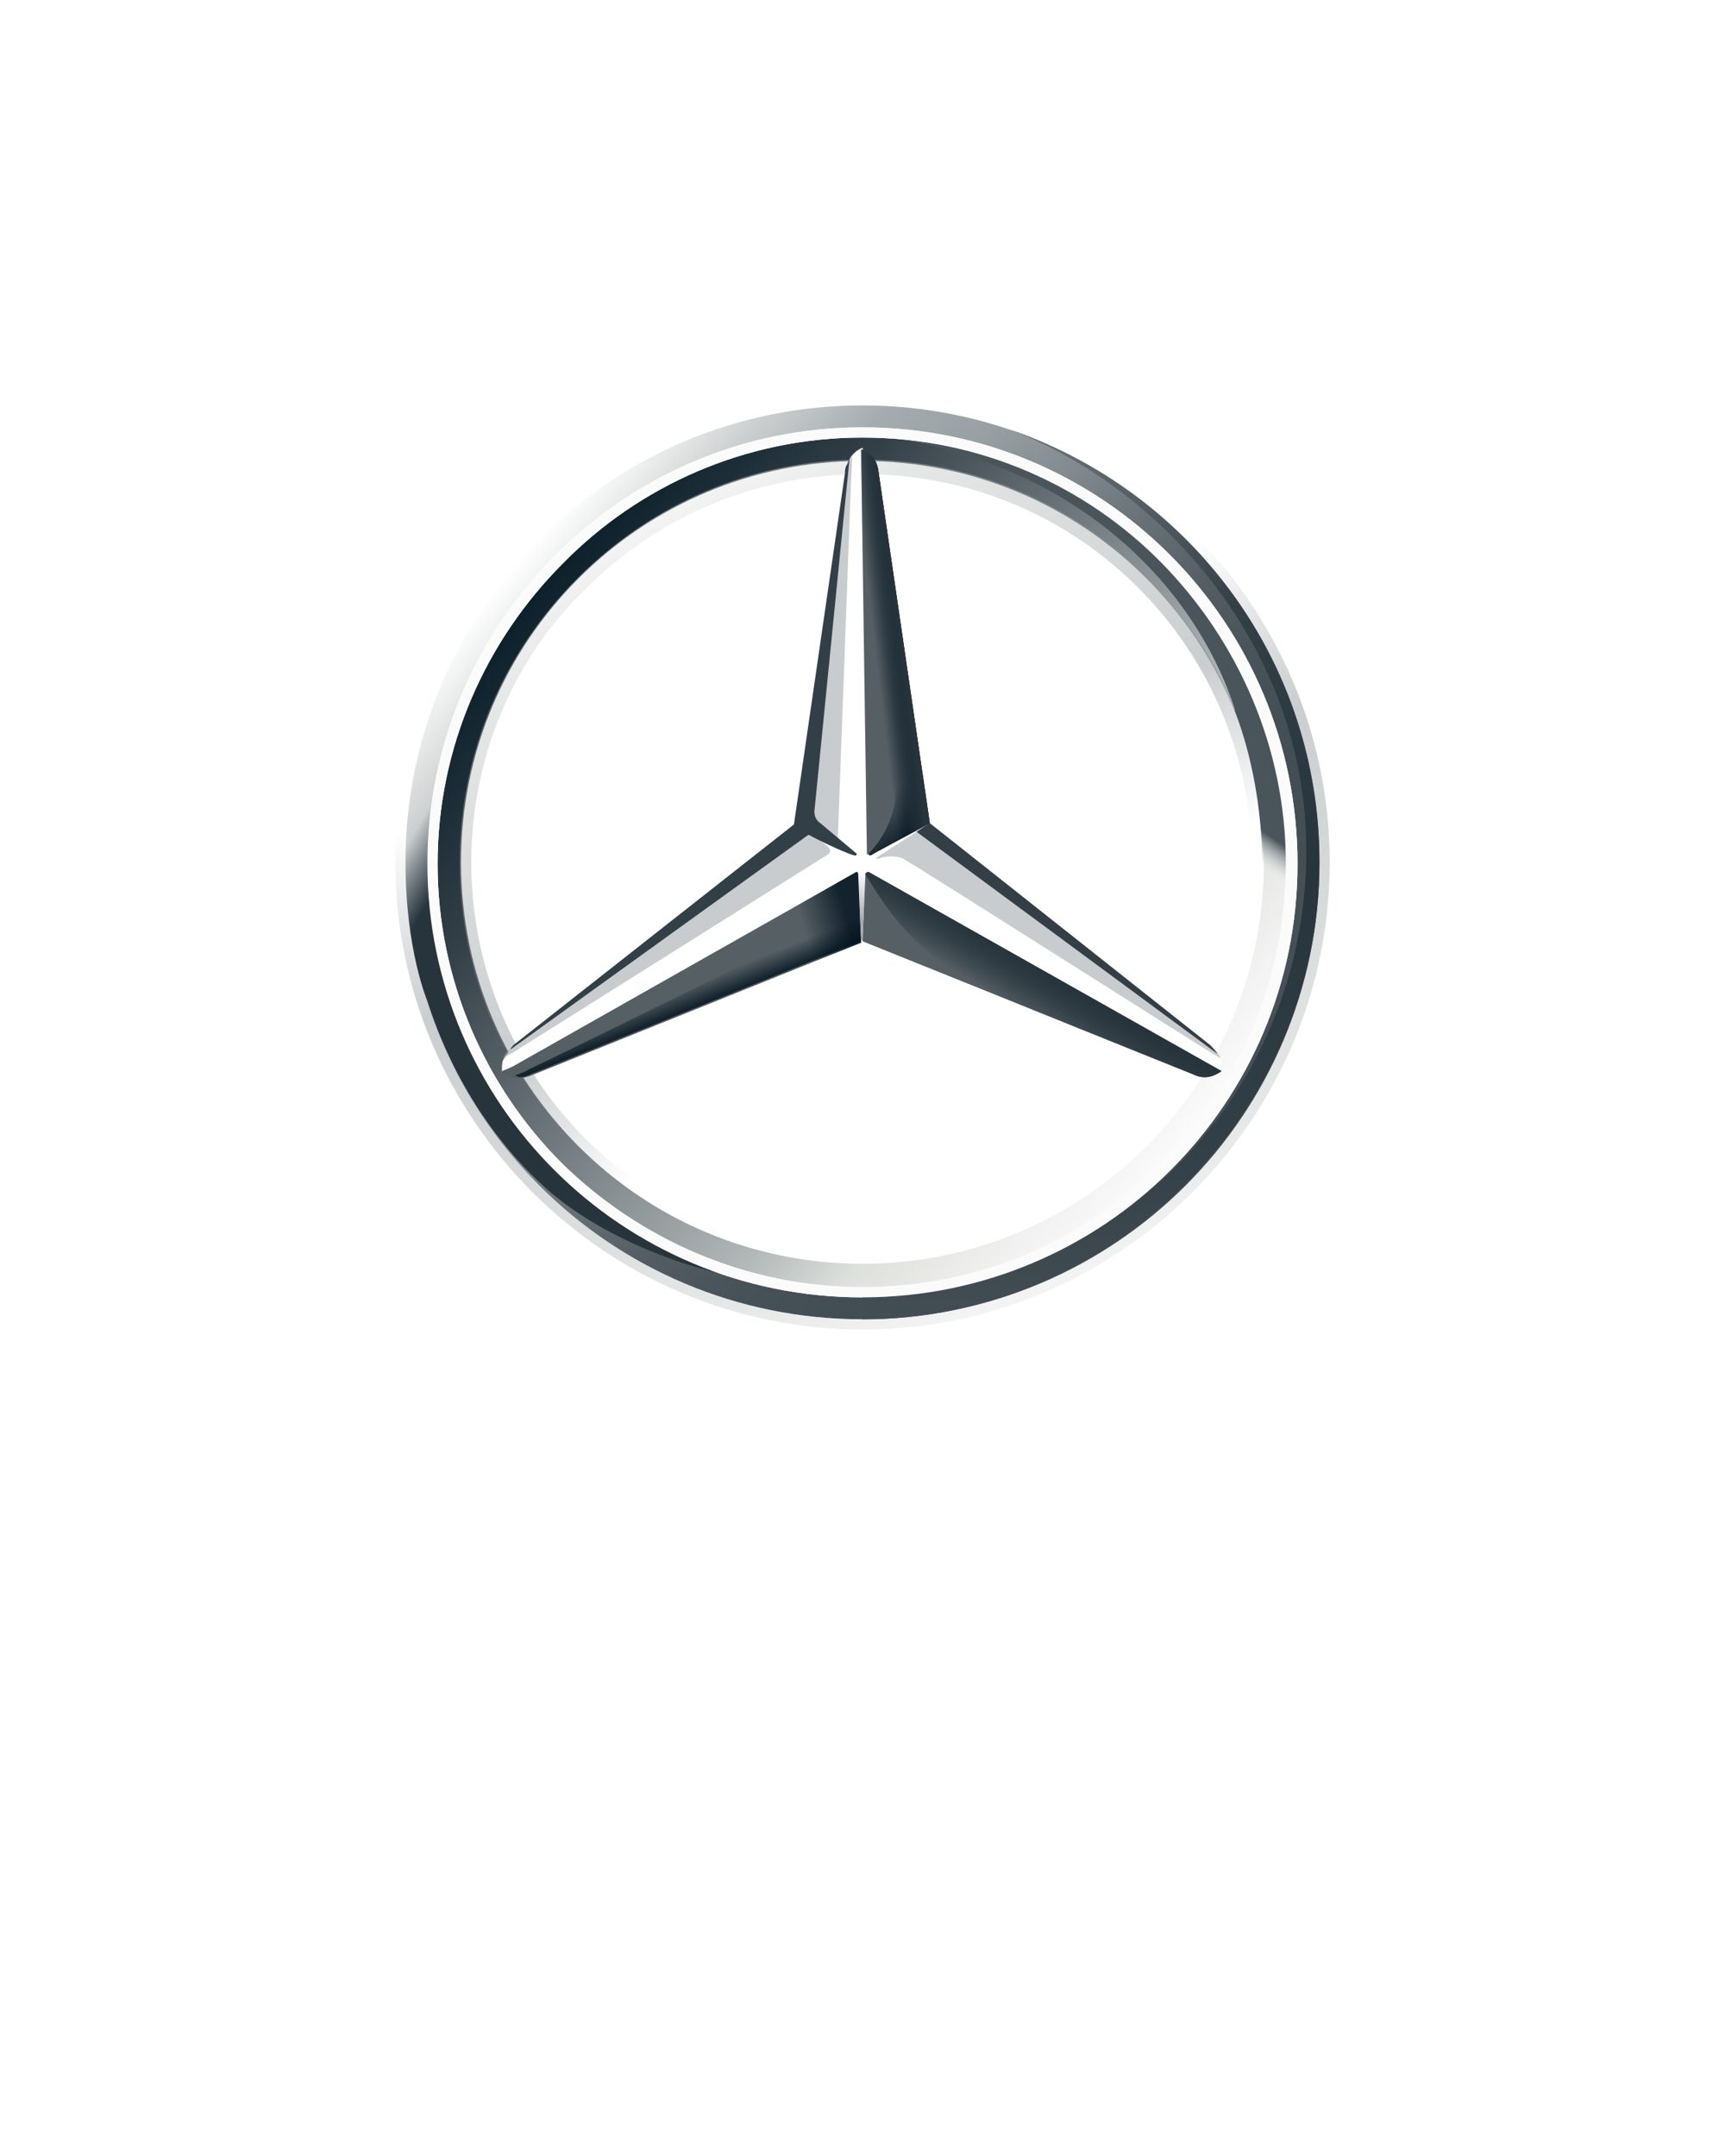 <svg width="48" height="60" viewBox="0 0 48 60" fill="none" xmlns="http://www.w3.org/2000/svg">
<g filter="url(#filter0_d)">
<path d="M24 5C13.523 5 5 13.608 5 24.188C5 28.671 6.53 32.8 9.091 36.07L24 55L38.909 36.07C41.47 32.8 43 28.671 43 24.188C43 13.608 34.477 5 24 5Z" fill="white"/>
<path d="M36.715 23.999C36.715 31.027 31.027 36.715 23.999 36.715C16.971 36.715 11.283 31.027 11.283 23.999C11.283 16.971 16.971 11.283 23.999 11.283C31.027 11.283 36.715 16.971 36.715 23.999ZM23.999 12.055C17.377 12.055 12.055 17.377 12.055 23.999C12.055 30.621 17.418 35.943 23.999 35.943C30.621 35.943 35.943 30.58 35.943 23.999C35.943 17.377 30.621 12.055 23.999 12.055Z" fill="url(#paint0_linear)"/>
<path d="M23.998 12.055C17.377 12.055 12.055 17.377 12.055 23.998C12.055 30.62 17.417 35.942 23.998 35.942C30.62 35.942 35.942 30.58 35.942 23.998C35.942 17.377 30.62 12.055 23.998 12.055ZM23.998 35.17C17.823 35.17 12.827 30.174 12.827 23.998C12.827 17.823 17.823 12.827 23.998 12.827C30.174 12.827 35.17 17.823 35.17 23.998C35.17 30.174 30.174 35.17 23.998 35.17Z" fill="url(#paint1_linear)"/>
<path opacity="0.4" d="M24 36.716C31.028 36.716 36.716 31.028 36.716 24C36.716 16.972 31.028 11.284 24 11.284C16.972 11.284 11.284 16.972 11.284 24C11.284 31.028 16.972 36.716 24 36.716ZM24 11C31.15 11 37 16.85 37 24C37 31.15 31.15 37 24 37C16.85 37 11 31.15 11 24C11 16.85 16.85 11 24 11Z" fill="url(#paint2_linear)"/>
<path d="M11.893 24.04C11.893 17.377 17.296 11.893 23.999 11.893C30.702 11.893 36.105 17.336 36.105 24.04C36.105 30.702 30.702 36.105 23.999 36.105C17.296 36.105 11.893 30.702 11.893 24.04ZM15.671 15.671C13.518 17.824 12.177 20.79 12.177 24.04C12.177 27.29 13.518 30.255 15.63 32.368C17.783 34.48 20.749 35.821 23.999 35.821C27.249 35.821 30.215 34.521 32.327 32.368C34.48 30.255 35.78 27.29 35.78 24.04C35.78 20.79 34.439 17.824 32.327 15.671C30.215 13.518 27.249 12.177 23.999 12.177C20.749 12.177 17.783 13.518 15.671 15.671Z" fill="white"/>
<path opacity="0.4" d="M24.002 35.214C20.995 35.214 18.192 34.036 16.08 31.923C13.967 29.811 12.789 27.008 12.789 24.002C12.789 20.995 13.967 18.192 16.08 16.08C18.192 13.967 20.995 12.789 24.002 12.789C27.008 12.789 29.811 13.967 31.923 16.08C34.036 18.192 35.214 20.995 35.214 24.002C35.214 27.008 34.036 29.811 31.923 31.924C29.811 34.036 27.008 35.214 24.002 35.214ZM24.002 34.889C26.886 34.889 29.648 33.752 31.68 31.72C33.752 29.648 34.848 26.927 34.848 24.042C34.848 21.158 33.711 18.395 31.68 16.364C29.608 14.292 26.886 13.195 24.002 13.195C21.117 13.195 18.355 14.333 16.323 16.364C14.252 18.355 13.114 21.117 13.114 24.002C13.114 26.886 14.252 29.648 16.283 31.68C18.355 33.752 21.117 34.889 24.002 34.889Z" fill="url(#paint3_linear)"/>
<path d="M33.873 29.28C33.67 29.117 25.829 22.901 25.829 22.901L24.001 12.461C23.879 12.502 23.717 12.623 23.636 12.786L22.336 22.942L14.251 29.158C14.251 29.158 14.089 29.361 14.008 29.483C13.967 29.564 13.967 29.686 13.967 29.808L23.961 25.705L33.954 29.808C34.036 29.605 33.954 29.401 33.873 29.28Z" fill="white"/>
<path d="M24.081 24.325L24 26.194L33.181 29.891C33.506 30.053 33.75 29.972 33.994 29.809L24.203 24.284C24.163 24.244 24.081 24.284 24.081 24.325Z" fill="#565F64"/>
<path d="M24.08 24.325C24.08 24.325 24.608 25.259 25.218 25.909C26.071 26.844 27.208 27.494 27.208 27.494L33.18 29.891C33.505 30.053 33.749 29.972 33.993 29.809L24.202 24.284C24.161 24.244 24.08 24.284 24.08 24.325Z" fill="url(#paint4_linear)"/>
<path d="M33.955 29.445C33.955 29.405 33.914 29.364 33.873 29.283L25.505 23.148L24.367 23.88C24.367 23.88 24.448 23.92 24.489 23.88C24.611 23.839 24.855 23.798 25.098 23.88C25.302 23.961 33.955 29.486 33.955 29.445C33.955 29.486 33.955 29.486 33.955 29.445Z" fill="#A4AAAE" fill-opacity="0.6"/>
<path d="M33.668 29.079L25.868 22.904L25.502 23.148L33.871 29.323C33.83 29.242 33.749 29.16 33.668 29.079Z" fill="#333E46"/>
<path d="M24.205 23.714L24.164 23.755C24.164 23.755 24.164 23.836 24.245 23.796C24.286 23.755 25.464 23.146 25.87 22.902L24.448 13.152C24.408 12.786 24.245 12.624 23.961 12.502L24.123 23.796L24.205 23.714Z" fill="#565F64"/>
<path d="M23.514 13.152V13.68L22.62 22.658C22.62 22.78 22.661 22.902 22.783 22.983L23.311 23.39L23.677 13.477L23.717 12.705C23.595 12.787 23.555 12.949 23.514 13.152ZM23.027 23.552L22.539 23.146L14.292 29.118C14.292 29.118 14.048 29.28 14.008 29.443L14.292 29.28L22.945 23.836C23.108 23.755 23.148 23.674 23.027 23.552Z" fill="#A4AAAE" fill-opacity="0.6"/>
<path d="M23.879 24.325C23.879 24.284 23.839 24.244 23.798 24.284L13.967 29.85C14.211 30.013 14.454 30.053 14.779 29.931L23.961 26.234L23.879 24.325Z" fill="#565F64"/>
<path d="M24.164 23.758L24.205 23.717L24.164 23.758C24.164 23.758 24.164 23.799 24.205 23.799H24.245C24.286 23.758 25.464 23.148 25.87 22.905L25.708 21.727L24.448 13.155C24.448 12.992 24.408 12.87 24.327 12.789C24.327 12.789 24.936 20.995 24.936 21.889C24.936 23.067 24.164 23.758 24.164 23.758Z" fill="url(#paint5_linear)"/>
<path d="M23.879 24.325C23.879 24.284 23.839 24.244 23.798 24.284L13.967 29.85C14.211 30.013 14.454 30.053 14.779 29.931L23.961 26.234L23.879 24.325Z" fill="url(#paint6_linear)" fill-opacity="0.8"/>
<path opacity="0.8" d="M14.777 29.891L23.958 26.194L23.877 24.406C23.715 24.894 23.43 25.422 22.658 25.828C22.09 26.153 16.646 28.834 14.696 29.769C14.574 29.85 14.411 29.891 14.33 29.931C14.493 30.013 14.615 29.972 14.777 29.891Z" fill="url(#paint7_linear)"/>
<path d="M24.205 23.714L24.164 23.755C24.164 23.755 24.164 23.836 24.245 23.796C24.286 23.755 25.464 23.146 25.87 22.902L24.448 13.152C24.408 12.786 24.245 12.624 23.961 12.502L24.123 23.796L24.205 23.714Z" fill="url(#paint8_linear)"/>
<path d="M24.205 23.714L24.164 23.755C24.164 23.755 24.164 23.836 24.245 23.796C24.286 23.755 25.464 23.146 25.87 22.902L24.448 13.152C24.408 12.786 24.245 12.624 23.961 12.502L24.123 23.796L24.205 23.714Z" fill="url(#paint9_linear)"/>
<path d="M13.071 29.038C12.787 28.388 11.162 25.219 12.949 19.125H12.258C11.893 20.344 11.608 21.075 11.446 22.172C11.446 22.172 11.364 22.578 11.324 23.025C11.283 23.472 11.283 23.716 11.283 24C11.283 26.438 11.893 27.859 11.893 27.859C12.543 29.891 13.68 31.719 15.224 33.1C16.564 34.278 18.636 35.172 20.343 35.497C20.058 35.456 15.183 33.384 13.071 29.038Z" fill="url(#paint10_linear)"/>
<path d="M24.163 24.245H23.797C23.837 24.245 23.878 24.245 23.878 24.286L23.959 26.155H24L24.081 24.286C24.081 24.245 24.122 24.205 24.163 24.245Z" fill="url(#paint11_linear)"/>
<path d="M28.062 11.935C32.328 13.56 36.35 18.029 36.35 23.676C36.35 30.501 30.906 36.067 24 36.067V36.717C30.906 36.717 36.716 31.029 36.716 24.001C36.716 18.395 33.141 13.682 28.062 11.935Z" fill="url(#paint12_linear)"/>
<path d="M34.888 19.205C32.044 12.664 25.625 12.299 25.259 12.258H25.219C30.134 13.152 33.263 16.361 34.359 19.733V19.773C34.847 21.073 35.091 22.455 35.131 23.958C35.172 25.38 34.847 26.964 34.237 28.427C34.197 28.63 34.156 28.873 34.116 28.873H34.766C36.716 25.217 35.863 21.52 34.888 19.205Z" fill="url(#paint13_linear)"/>
<path d="M11.893 24.04C11.893 17.377 17.296 11.893 23.999 11.893C30.702 11.893 36.105 17.336 36.105 24.04C36.105 30.702 30.702 36.105 23.999 36.105C17.296 36.105 11.893 30.702 11.893 24.04ZM15.671 15.671C13.518 17.824 12.177 20.79 12.177 24.04C12.177 27.29 13.518 30.255 15.63 32.368C17.783 34.48 20.749 35.821 23.999 35.821C27.249 35.821 30.215 34.521 32.327 32.368C34.48 30.255 35.78 27.29 35.78 24.04C35.78 20.79 34.439 17.824 32.327 15.671C30.215 13.518 27.249 12.177 23.999 12.177C20.749 12.177 17.783 13.518 15.671 15.671Z" fill="#FBFBFB"/>
<path d="M14.211 29.202L22.498 23.23C22.945 23.474 23.677 23.799 23.758 23.799C23.839 23.839 23.839 23.758 23.839 23.758L22.823 22.905C22.701 22.823 22.661 22.702 22.661 22.58L23.636 12.789C23.595 12.83 23.595 12.911 23.555 12.952C23.514 13.033 23.514 13.073 23.514 13.155L22.092 22.945L14.292 29.08C14.252 29.12 14.211 29.161 14.211 29.202Z" fill="#333F47"/>
</g>
<defs>
<filter id="filter0_d" x="0" y="0" width="48" height="60" filterUnits="userSpaceOnUse" color-interpolation-filters="sRGB">
<feFlood flood-opacity="0" result="BackgroundImageFix"/>
<feColorMatrix in="SourceAlpha" type="matrix" values="0 0 0 0 0 0 0 0 0 0 0 0 0 0 0 0 0 0 127 0"/>
<feOffset/>
<feGaussianBlur stdDeviation="2.5"/>
<feColorMatrix type="matrix" values="0 0 0 0 0 0 0 0 0 0 0 0 0 0 0 0 0 0 0.55 0"/>
<feBlend mode="normal" in2="BackgroundImageFix" result="effect1_dropShadow"/>
<feBlend mode="normal" in="SourceGraphic" in2="effect1_dropShadow" result="shape"/>
</filter>
<linearGradient id="paint0_linear" x1="14.248" y1="15.832" x2="33.75" y2="32.165" gradientUnits="userSpaceOnUse">
<stop stop-color="white"/>
<stop offset="0.1" stop-color="#CDD0D0"/>
<stop offset="0.2" stop-color="#A5ACAF"/>
<stop offset="0.3" stop-color="#98A0A4"/>
<stop offset="0.4" stop-color="#828A8F"/>
<stop offset="0.5" stop-color="#667075"/>
<stop offset="0.6" stop-color="#535C63"/>
<stop offset="0.7" stop-color="#475158"/>
<stop offset="0.8" stop-color="#434D54"/>
<stop offset="1" stop-color="#475157"/>
</linearGradient>
<linearGradient id="paint1_linear" x1="14.846" y1="16.304" x2="33.127" y2="31.66" gradientUnits="userSpaceOnUse">
<stop stop-color="#0B1F2A"/>
<stop offset="0.2" stop-color="#333F47"/>
<stop offset="0.5" stop-color="#81898D"/>
<stop offset="0.7" stop-color="#B3B8B8"/>
<stop offset="0.8" stop-color="#DEE0DD"/>
<stop offset="1" stop-color="#FBFBFB"/>
</linearGradient>
<linearGradient id="paint2_linear" x1="28.443" y1="36.213" x2="19.546" y2="11.758" gradientUnits="userSpaceOnUse">
<stop stop-color="#E1E3E1"/>
<stop offset="0.1" stop-color="#C1C5C4"/>
<stop offset="0.3" stop-color="#9BA1A2"/>
<stop offset="0.5" stop-color="#7D8487"/>
<stop offset="0.7" stop-color="#687074" stop-opacity="0"/>
<stop offset="0.8" stop-color="#5B6469" stop-opacity="0"/>
<stop offset="1" stop-color="#576065" stop-opacity="0"/>
</linearGradient>
<linearGradient id="paint3_linear" x1="18.396" y1="14.293" x2="29.607" y2="33.711" gradientUnits="userSpaceOnUse">
<stop stop-color="#E1E3E1"/>
<stop offset="0.1" stop-color="#C1C5C4"/>
<stop offset="0.3" stop-color="#9BA1A2"/>
<stop offset="0.5" stop-color="#7D8487"/>
<stop offset="0.7" stop-color="#687074" stop-opacity="0"/>
<stop offset="0.8" stop-color="#5B6469" stop-opacity="0"/>
<stop offset="1" stop-color="#576065" stop-opacity="0"/>
</linearGradient>
<linearGradient id="paint4_linear" x1="29.072" y1="27.003" x2="28.381" y2="28.141" gradientUnits="userSpaceOnUse">
<stop stop-color="#27343C"/>
<stop offset="1" stop-color="#00111E" stop-opacity="0"/>
</linearGradient>
<linearGradient id="paint5_linear" x1="27.081" y1="22.828" x2="25.943" y2="21" gradientUnits="userSpaceOnUse">
<stop offset="0.1" stop-color="#02131F"/>
<stop offset="0.9" stop-color="#02131F" stop-opacity="0"/>
</linearGradient>
<linearGradient id="paint6_linear" x1="23.994" y1="25.762" x2="22.288" y2="26.249" gradientUnits="userSpaceOnUse">
<stop offset="0.2" stop-color="#02131F"/>
<stop offset="0.9" stop-color="#02131F" stop-opacity="0"/>
</linearGradient>
<linearGradient id="paint7_linear" x1="19.445" y1="28.023" x2="19.202" y2="27.414" gradientUnits="userSpaceOnUse">
<stop stop-color="#02131F"/>
<stop offset="0.1" stop-color="#02131F"/>
<stop offset="1" stop-color="#02131F" stop-opacity="0"/>
</linearGradient>
<linearGradient id="paint8_linear" x1="25.465" y1="17.992" x2="24.084" y2="18.155" gradientUnits="userSpaceOnUse">
<stop offset="0.3" stop-color="#02131F"/>
<stop offset="0.8" stop-color="#02131F" stop-opacity="0"/>
</linearGradient>
<linearGradient id="paint9_linear" x1="25.508" y1="17.969" x2="24.573" y2="18.091" gradientUnits="userSpaceOnUse">
<stop offset="0.4" stop-color="#27343C"/>
<stop offset="1" stop-color="#3B474E" stop-opacity="0"/>
</linearGradient>
<linearGradient id="paint10_linear" x1="10.853" y1="24.338" x2="22.187" y2="30.878" gradientUnits="userSpaceOnUse">
<stop stop-color="#25323B" stop-opacity="0"/>
<stop offset="0.1" stop-color="#27343C"/>
</linearGradient>
<linearGradient id="paint11_linear" x1="23.98" y1="26.195" x2="23.98" y2="24.245" gradientUnits="userSpaceOnUse">
<stop offset="0.3" stop-color="#A5ABAF"/>
<stop offset="1" stop-color="#A5ABAF" stop-opacity="0"/>
</linearGradient>
<linearGradient id="paint12_linear" x1="30.358" y1="11.936" x2="30.358" y2="36.717" gradientUnits="userSpaceOnUse">
<stop stop-color="#6B7378"/>
<stop offset="0.2" stop-color="#333F47"/>
<stop offset="0.5" stop-color="#27343C"/>
<stop offset="0.8" stop-color="#333F47"/>
<stop offset="1" stop-color="#434D54"/>
</linearGradient>
<linearGradient id="paint13_linear" x1="34.274" y1="14.286" x2="28.789" y2="22.33" gradientUnits="userSpaceOnUse">
<stop offset="0.7" stop-color="#49545B"/>
<stop offset="0.8" stop-color="white" stop-opacity="0"/>
</linearGradient>
</defs>
</svg>
